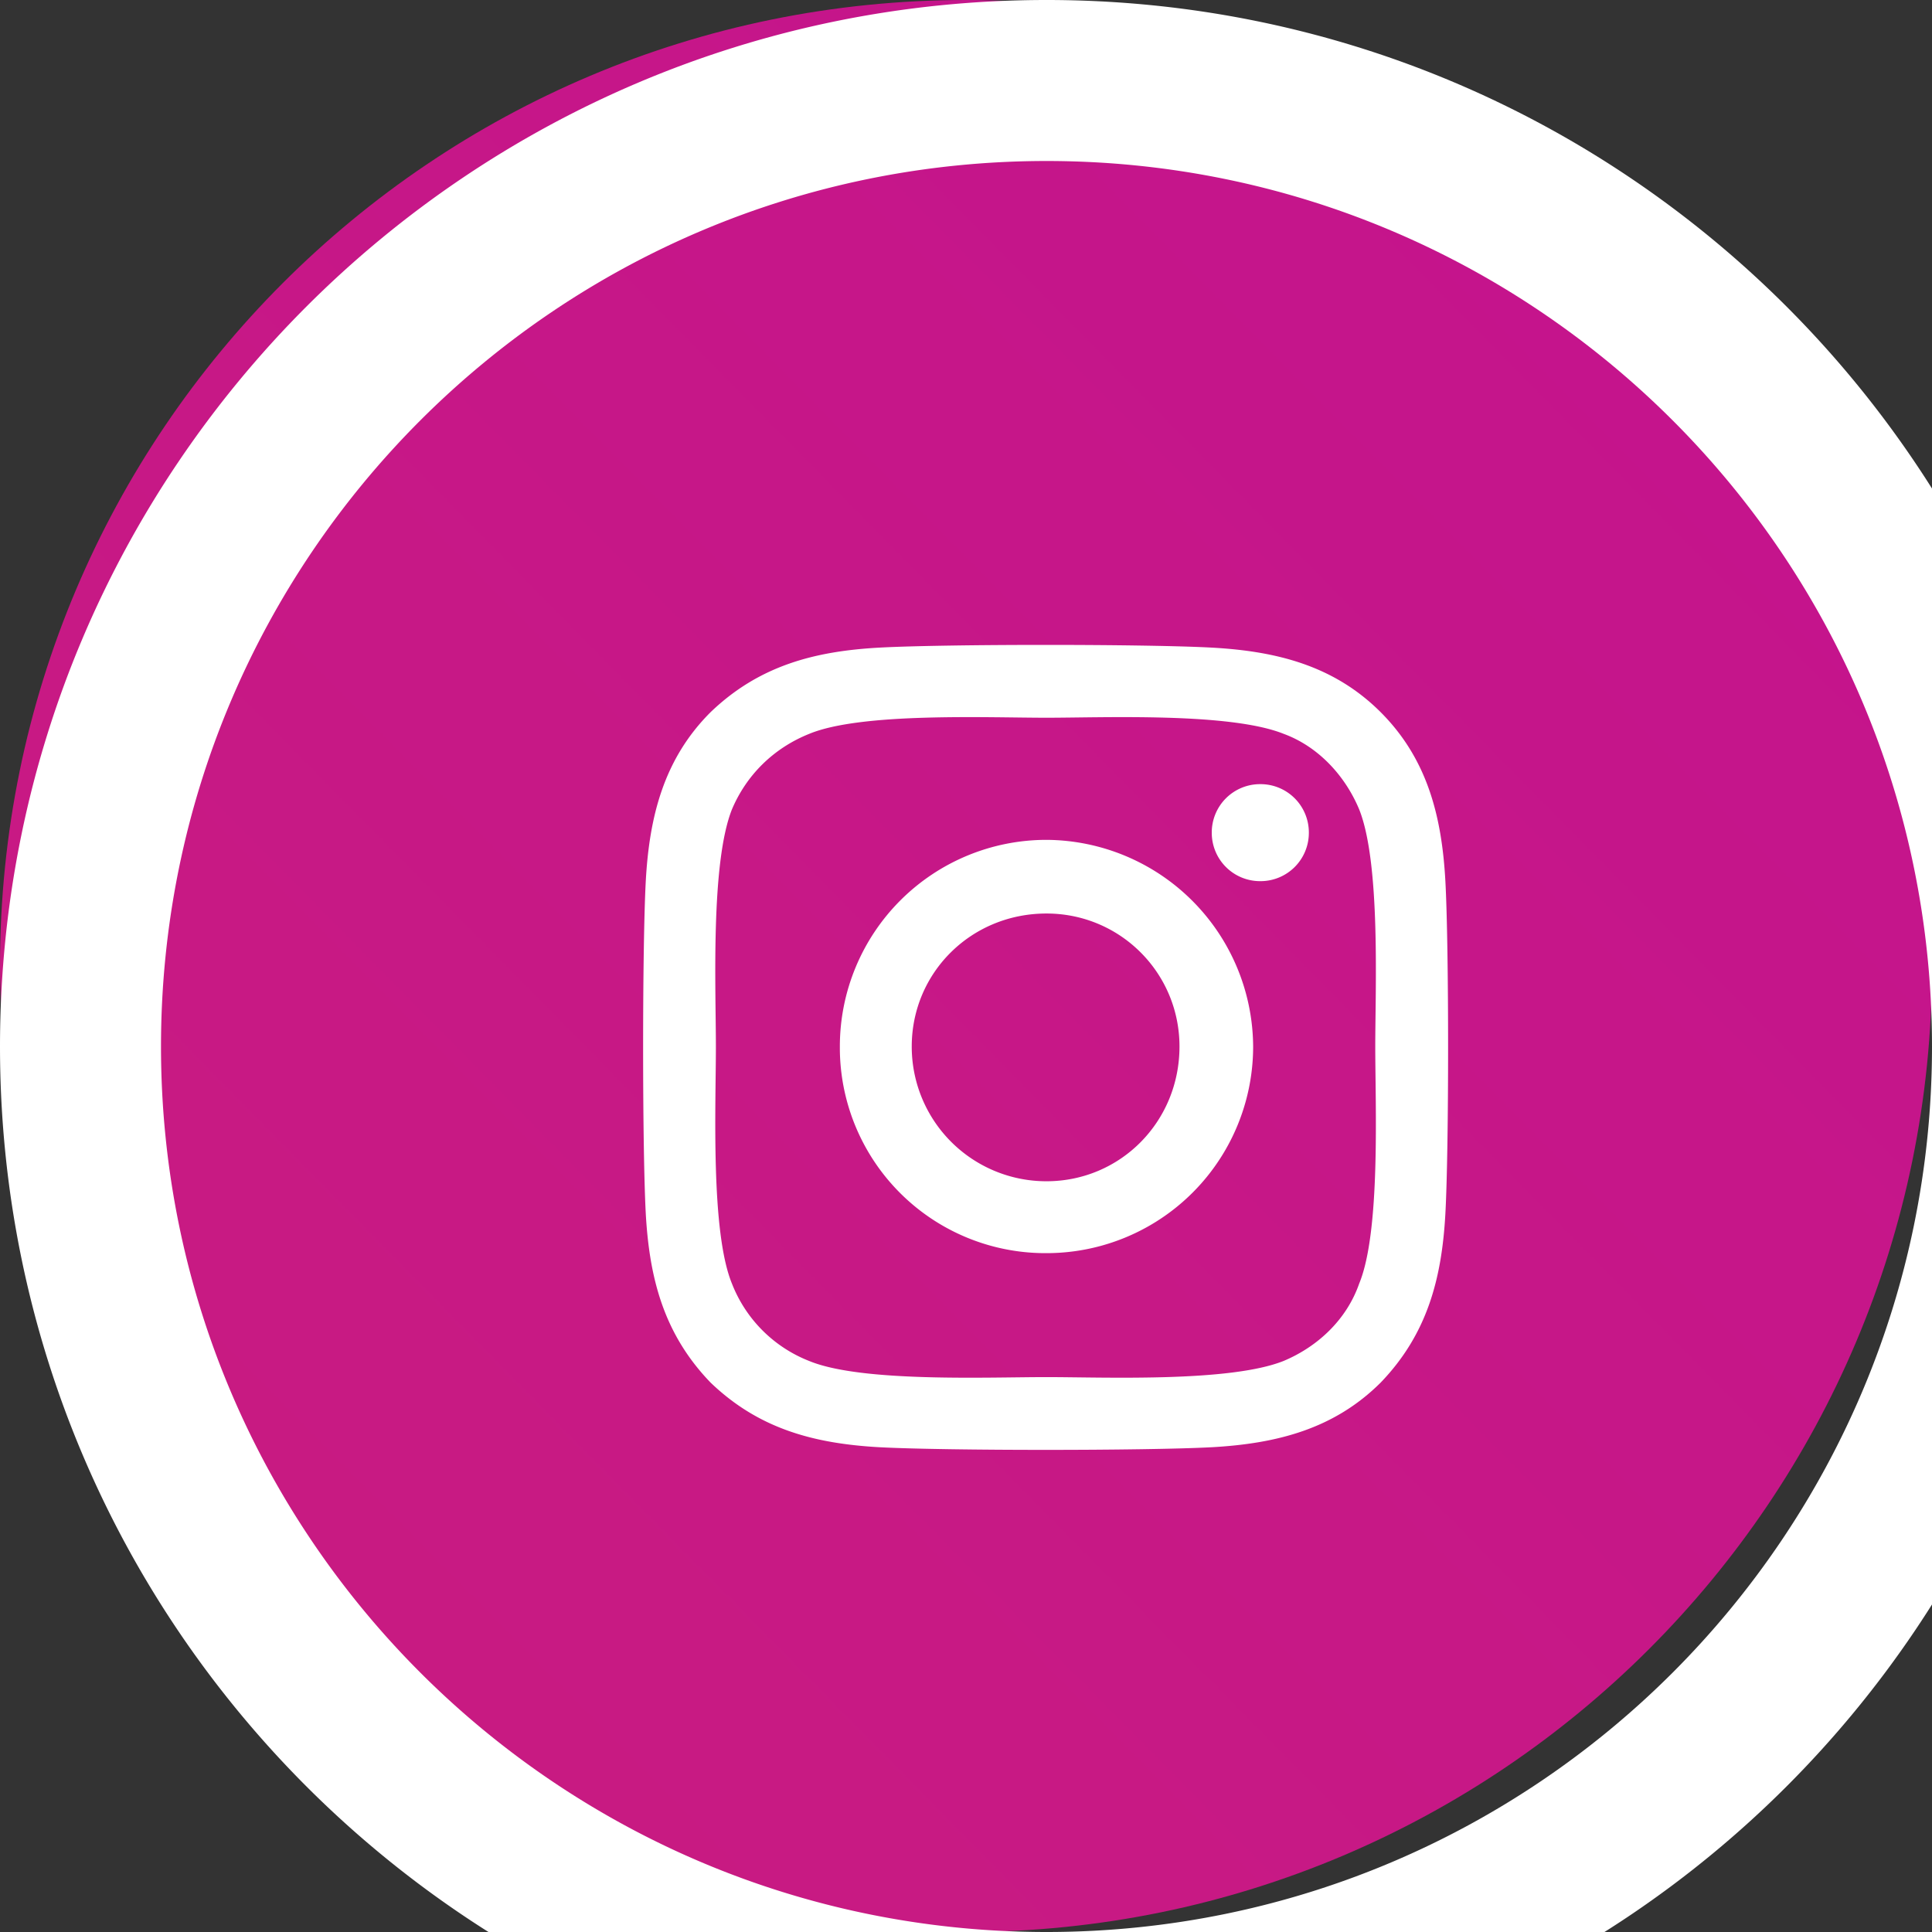 <svg xmlns="http://www.w3.org/2000/svg" viewBox="0 0 24 24">
    <rect x="0" y="0" width="24" height="24" fill="#333333" stroke="none"/>
    <g fill="none">
        <rect width="24" height="24" fill="url(#InstagramRound_svg__a)" rx="12"/>
        <path fill="#fff" d="M13 10.433A2.567 2.567 0 0 0 10.433 13 2.553 2.553 0 0 0 13 15.567 2.567 2.567 0 0 0 15.567 13 2.582 2.582 0 0 0 13 10.433Zm0 4.241A1.672 1.672 0 0 1 11.326 13c0-.915.736-1.652 1.674-1.652.915 0 1.652.737 1.652 1.652 0 .937-.737 1.674-1.652 1.674Zm3.259-4.33a.6.6 0 0 0-.603-.603.6.6 0 0 0-.603.603.6.6 0 0 0 .603.602.6.6 0 0 0 .603-.602Zm1.696.602c-.044-.803-.223-1.517-.803-2.098-.58-.58-1.295-.759-2.099-.803-.825-.045-3.303-.045-4.129 0-.803.044-1.495.223-2.098.803-.58.58-.76 1.295-.804 2.098-.044.826-.044 3.304 0 4.13.045.803.223 1.495.804 2.098.603.58 1.294.759 2.098.804.826.044 3.304.044 4.13 0 .803-.045 1.517-.224 2.098-.804.58-.603.759-1.295.803-2.098.045-.826.045-3.304 0-4.13Zm-1.071 5c-.156.447-.514.782-.938.96-.67.268-2.232.201-2.946.201-.737 0-2.3.067-2.947-.2a1.693 1.693 0 0 1-.96-.96c-.267-.648-.2-2.21-.2-2.947 0-.714-.067-2.277.2-2.947.18-.424.514-.758.96-.937.648-.268 2.21-.2 2.947-.2.714 0 2.277-.068 2.946.2.425.156.76.513.938.938.268.67.2 2.232.2 2.946 0 .737.068 2.3-.2 2.946ZM13 24C6.925 24 2 19.075 2 13H0c0 7.18 5.82 13 13 13v-2Zm11-11c0 6.075-4.925 11-11 11v2c7.18 0 13-5.82 13-13h-2ZM13 2c6.075 0 11 4.925 11 11h2c0-7.18-5.82-13-13-13v2Zm0-2C5.82 0 0 5.82 0 13h2C2 6.925 6.925 2 13 2V0Z"/>
        <defs>
            <linearGradient id="InstagramRound_svg__a" x1="16.629" x2="50.702" y1="42.895" y2="9.315">
                <stop stop-color="#fff"/>
                <stop offset=".148" stop-color="#F6640E"/>
                <stop offset=".444" stop-color="#BA03A7"/>
                <stop offset=".733" stop-color="#6A01B9"/>
                <stop offset="1" stop-color="#6B01B9"/>
            </linearGradient>
        </defs>
    </g>
</svg>
